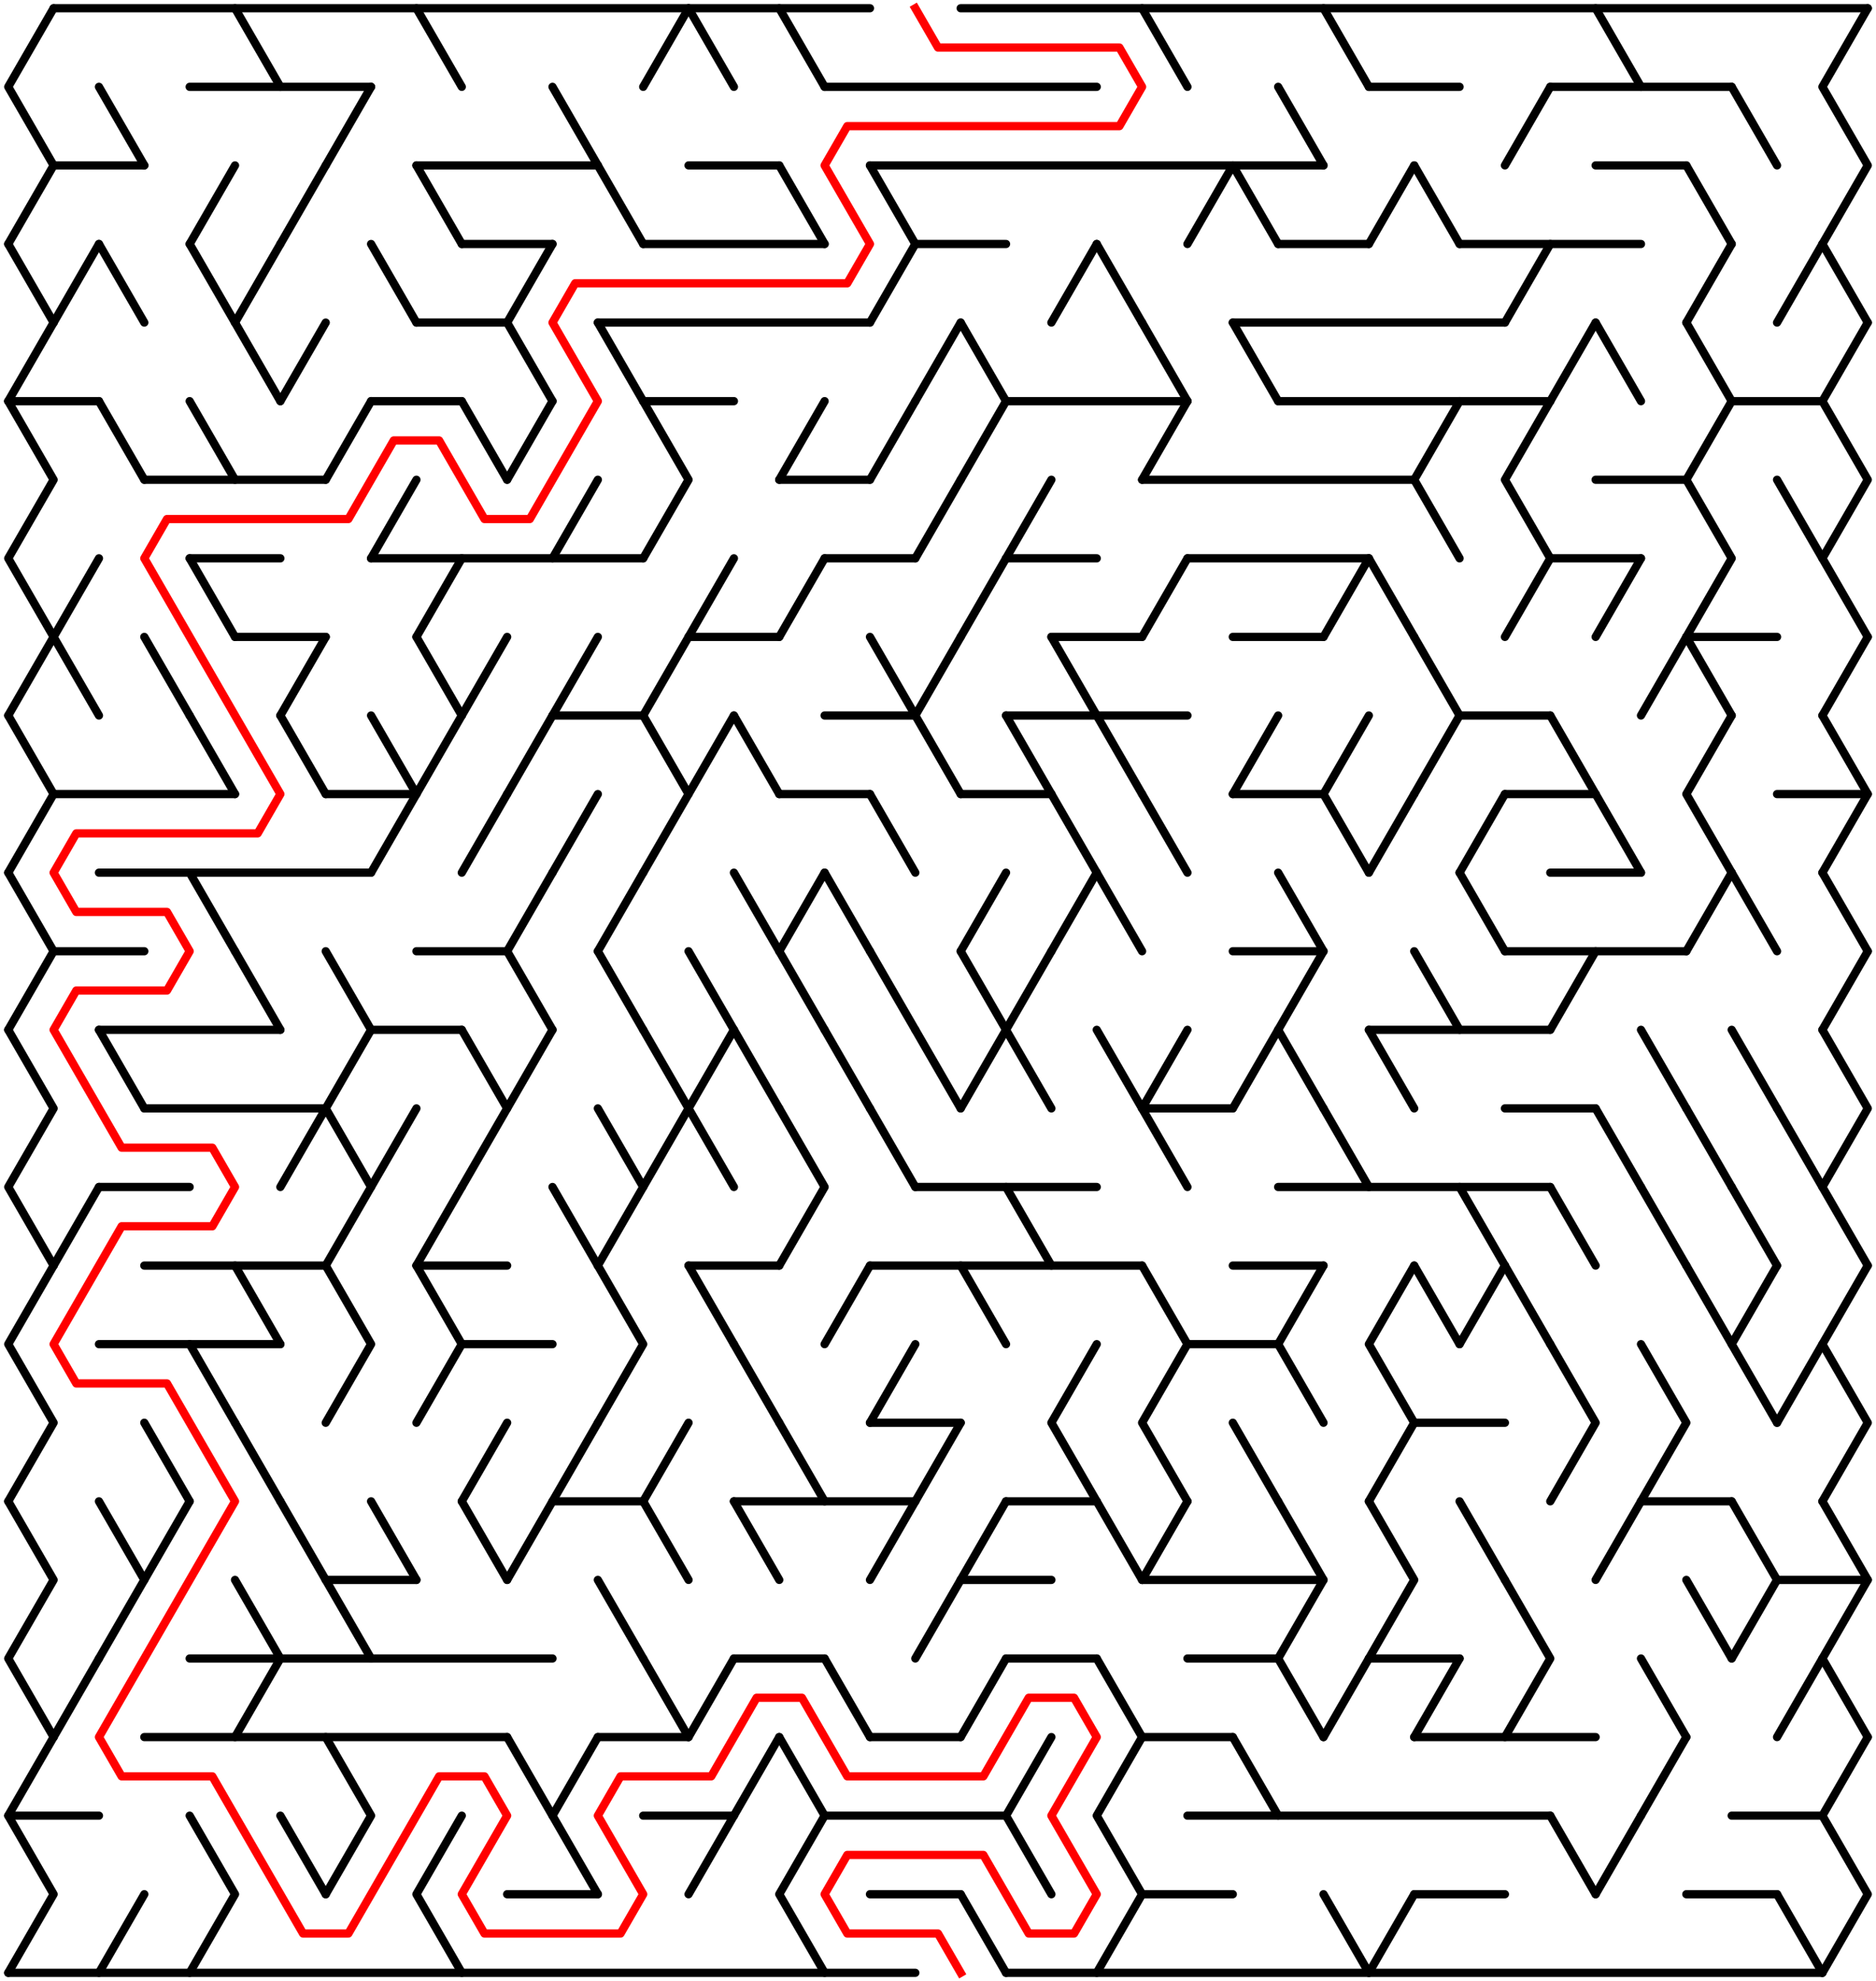 ﻿<?xml version="1.0" encoding="utf-8" standalone="no"?>
<!DOCTYPE svg PUBLIC "-//W3C//DTD SVG 1.1//EN" "http://www.w3.org/Graphics/SVG/1.1/DTD/svg11.dtd">
<svg width="455" height="480.314" version="1.1" xmlns="http://www.w3.org/2000/svg">
  <title>40 by 25 delta maze</title>
  <g fill="none" stroke="#000000" stroke-width="2" stroke-linecap="round" stroke-linejoin="round">
    <line x1="13" y1="2" x2="211" y2="2" />
    <line x1="233" y1="2" x2="453" y2="2" />
    <line x1="46" y1="21.053" x2="90" y2="21.053" />
    <line x1="200" y1="21.053" x2="266" y2="21.053" />
    <line x1="332" y1="21.053" x2="354" y2="21.053" />
    <line x1="376" y1="21.053" x2="420" y2="21.053" />
    <line x1="13" y1="40.105" x2="35" y2="40.105" />
    <line x1="101" y1="40.105" x2="145" y2="40.105" />
    <line x1="167" y1="40.105" x2="189" y2="40.105" />
    <line x1="211" y1="40.105" x2="321" y2="40.105" />
    <line x1="387" y1="40.105" x2="409" y2="40.105" />
    <line x1="112" y1="59.158" x2="134" y2="59.158" />
    <line x1="156" y1="59.158" x2="200" y2="59.158" />
    <line x1="222" y1="59.158" x2="244" y2="59.158" />
    <line x1="310" y1="59.158" x2="332" y2="59.158" />
    <line x1="354" y1="59.158" x2="398" y2="59.158" />
    <line x1="101" y1="78.21" x2="123" y2="78.21" />
    <line x1="145" y1="78.21" x2="211" y2="78.21" />
    <line x1="299" y1="78.21" x2="365" y2="78.21" />
    <line x1="2" y1="97.263" x2="24" y2="97.263" />
    <line x1="90" y1="97.263" x2="112" y2="97.263" />
    <line x1="156" y1="97.263" x2="178" y2="97.263" />
    <line x1="244" y1="97.263" x2="288" y2="97.263" />
    <line x1="310" y1="97.263" x2="376" y2="97.263" />
    <line x1="420" y1="97.263" x2="442" y2="97.263" />
    <line x1="35" y1="116.315" x2="79" y2="116.315" />
    <line x1="189" y1="116.315" x2="211" y2="116.315" />
    <line x1="277" y1="116.315" x2="343" y2="116.315" />
    <line x1="387" y1="116.315" x2="409" y2="116.315" />
    <line x1="46" y1="135.368" x2="68" y2="135.368" />
    <line x1="90" y1="135.368" x2="156" y2="135.368" />
    <line x1="200" y1="135.368" x2="222" y2="135.368" />
    <line x1="244" y1="135.368" x2="266" y2="135.368" />
    <line x1="288" y1="135.368" x2="332" y2="135.368" />
    <line x1="376" y1="135.368" x2="398" y2="135.368" />
    <line x1="57" y1="154.42" x2="79" y2="154.42" />
    <line x1="167" y1="154.42" x2="189" y2="154.42" />
    <line x1="255" y1="154.42" x2="277" y2="154.42" />
    <line x1="299" y1="154.42" x2="321" y2="154.42" />
    <line x1="409" y1="154.42" x2="431" y2="154.42" />
    <line x1="134" y1="173.473" x2="156" y2="173.473" />
    <line x1="200" y1="173.473" x2="222" y2="173.473" />
    <line x1="244" y1="173.473" x2="288" y2="173.473" />
    <line x1="354" y1="173.473" x2="376" y2="173.473" />
    <line x1="13" y1="192.526" x2="57" y2="192.526" />
    <line x1="79" y1="192.526" x2="101" y2="192.526" />
    <line x1="189" y1="192.526" x2="211" y2="192.526" />
    <line x1="233" y1="192.526" x2="255" y2="192.526" />
    <line x1="299" y1="192.526" x2="321" y2="192.526" />
    <line x1="365" y1="192.526" x2="387" y2="192.526" />
    <line x1="431" y1="192.526" x2="453" y2="192.526" />
    <line x1="24" y1="211.578" x2="90" y2="211.578" />
    <line x1="376" y1="211.578" x2="398" y2="211.578" />
    <line x1="13" y1="230.631" x2="35" y2="230.631" />
    <line x1="101" y1="230.631" x2="123" y2="230.631" />
    <line x1="299" y1="230.631" x2="321" y2="230.631" />
    <line x1="365" y1="230.631" x2="409" y2="230.631" />
    <line x1="24" y1="249.683" x2="68" y2="249.683" />
    <line x1="90" y1="249.683" x2="112" y2="249.683" />
    <line x1="332" y1="249.683" x2="376" y2="249.683" />
    <line x1="35" y1="268.736" x2="79" y2="268.736" />
    <line x1="277" y1="268.736" x2="299" y2="268.736" />
    <line x1="365" y1="268.736" x2="387" y2="268.736" />
    <line x1="24" y1="287.788" x2="46" y2="287.788" />
    <line x1="222" y1="287.788" x2="266" y2="287.788" />
    <line x1="310" y1="287.788" x2="376" y2="287.788" />
    <line x1="35" y1="306.841" x2="79" y2="306.841" />
    <line x1="101" y1="306.841" x2="123" y2="306.841" />
    <line x1="167" y1="306.841" x2="189" y2="306.841" />
    <line x1="211" y1="306.841" x2="277" y2="306.841" />
    <line x1="299" y1="306.841" x2="321" y2="306.841" />
    <line x1="24" y1="325.894" x2="68" y2="325.894" />
    <line x1="112" y1="325.894" x2="134" y2="325.894" />
    <line x1="288" y1="325.894" x2="310" y2="325.894" />
    <line x1="211" y1="344.946" x2="233" y2="344.946" />
    <line x1="343" y1="344.946" x2="365" y2="344.946" />
    <line x1="134" y1="363.999" x2="156" y2="363.999" />
    <line x1="178" y1="363.999" x2="222" y2="363.999" />
    <line x1="244" y1="363.999" x2="266" y2="363.999" />
    <line x1="398" y1="363.999" x2="420" y2="363.999" />
    <line x1="79" y1="383.051" x2="101" y2="383.051" />
    <line x1="233" y1="383.051" x2="255" y2="383.051" />
    <line x1="277" y1="383.051" x2="321" y2="383.051" />
    <line x1="431" y1="383.051" x2="453" y2="383.051" />
    <line x1="46" y1="402.104" x2="134" y2="402.104" />
    <line x1="178" y1="402.104" x2="200" y2="402.104" />
    <line x1="244" y1="402.104" x2="266" y2="402.104" />
    <line x1="288" y1="402.104" x2="310" y2="402.104" />
    <line x1="332" y1="402.104" x2="354" y2="402.104" />
    <line x1="35" y1="421.156" x2="123" y2="421.156" />
    <line x1="145" y1="421.156" x2="167" y2="421.156" />
    <line x1="211" y1="421.156" x2="233" y2="421.156" />
    <line x1="277" y1="421.156" x2="299" y2="421.156" />
    <line x1="343" y1="421.156" x2="387" y2="421.156" />
    <line x1="2" y1="440.209" x2="24" y2="440.209" />
    <line x1="156" y1="440.209" x2="178" y2="440.209" />
    <line x1="200" y1="440.209" x2="244" y2="440.209" />
    <line x1="288" y1="440.209" x2="376" y2="440.209" />
    <line x1="420" y1="440.209" x2="442" y2="440.209" />
    <line x1="123" y1="459.261" x2="145" y2="459.261" />
    <line x1="211" y1="459.261" x2="233" y2="459.261" />
    <line x1="277" y1="459.261" x2="299" y2="459.261" />
    <line x1="343" y1="459.261" x2="365" y2="459.261" />
    <line x1="409" y1="459.261" x2="431" y2="459.261" />
    <line x1="2" y1="478.314" x2="222" y2="478.314" />
    <line x1="244" y1="478.314" x2="442" y2="478.314" />
    <polyline points="13,2 2,21.053 13,40.105 2,59.158" />
    <line x1="2" y1="59.158" x2="13" y2="78.21" />
    <line x1="13" y1="78.21" x2="2" y2="97.263" />
    <polyline points="2,97.263 13,116.315 2,135.368 13,154.42" />
    <line x1="13" y1="154.42" x2="2" y2="173.473" />
    <polyline points="2,173.473 13,192.526 2,211.578" />
    <line x1="2" y1="211.578" x2="13" y2="230.631" />
    <line x1="13" y1="230.631" x2="2" y2="249.683" />
    <polyline points="2,249.683 13,268.736 2,287.788 13,306.841" />
    <polyline points="13,306.841 2,325.894 13,344.946 2,363.999" />
    <polyline points="2,363.999 13,383.051 2,402.104 13,421.156" />
    <polyline points="13,421.156 2,440.209 13,459.261 2,478.314" />
    <line x1="24" y1="59.158" x2="13" y2="78.21" />
    <line x1="24" y1="135.368" x2="13" y2="154.42" />
    <line x1="13" y1="154.42" x2="24" y2="173.473" />
    <line x1="24" y1="287.788" x2="13" y2="306.841" />
    <line x1="24" y1="402.104" x2="13" y2="421.156" />
    <line x1="24" y1="21.053" x2="35" y2="40.105" />
    <line x1="24" y1="59.158" x2="35" y2="78.21" />
    <line x1="24" y1="97.263" x2="35" y2="116.315" />
    <line x1="24" y1="249.683" x2="35" y2="268.736" />
    <polyline points="24,363.999 35,383.051 24,402.104" />
    <line x1="35" y1="459.261" x2="24" y2="478.314" />
    <line x1="35" y1="154.42" x2="46" y2="173.473" />
    <line x1="35" y1="344.946" x2="46" y2="363.999" />
    <line x1="46" y1="363.999" x2="35" y2="383.051" />
    <line x1="57" y1="40.105" x2="46" y2="59.158" />
    <line x1="46" y1="59.158" x2="57" y2="78.21" />
    <line x1="46" y1="97.263" x2="57" y2="116.315" />
    <line x1="46" y1="135.368" x2="57" y2="154.42" />
    <line x1="46" y1="173.473" x2="57" y2="192.526" />
    <line x1="46" y1="211.578" x2="57" y2="230.631" />
    <line x1="46" y1="325.894" x2="57" y2="344.946" />
    <polyline points="46,440.209 57,459.261 46,478.314" />
    <line x1="57" y1="2" x2="68" y2="21.053" />
    <line x1="68" y1="59.158" x2="57" y2="78.21" />
    <line x1="57" y1="78.21" x2="68" y2="97.263" />
    <line x1="57" y1="230.631" x2="68" y2="249.683" />
    <line x1="57" y1="306.841" x2="68" y2="325.894" />
    <line x1="57" y1="344.946" x2="68" y2="363.999" />
    <polyline points="57,383.051 68,402.104 57,421.156" />
    <line x1="79" y1="40.105" x2="68" y2="59.158" />
    <line x1="79" y1="78.21" x2="68" y2="97.263" />
    <line x1="79" y1="154.42" x2="68" y2="173.473" />
    <line x1="68" y1="173.473" x2="79" y2="192.526" />
    <line x1="79" y1="268.736" x2="68" y2="287.788" />
    <line x1="68" y1="363.999" x2="79" y2="383.051" />
    <line x1="68" y1="440.209" x2="79" y2="459.261" />
    <line x1="90" y1="21.053" x2="79" y2="40.105" />
    <line x1="90" y1="97.263" x2="79" y2="116.315" />
    <line x1="79" y1="230.631" x2="90" y2="249.683" />
    <polyline points="90,249.683 79,268.736 90,287.788 79,306.841" />
    <polyline points="79,306.841 90,325.894 79,344.946" />
    <line x1="79" y1="383.051" x2="90" y2="402.104" />
    <polyline points="79,421.156 90,440.209 79,459.261" />
    <line x1="90" y1="59.158" x2="101" y2="78.21" />
    <line x1="101" y1="116.315" x2="90" y2="135.368" />
    <polyline points="90,173.473 101,192.526 90,211.578" />
    <line x1="101" y1="268.736" x2="90" y2="287.788" />
    <line x1="90" y1="363.999" x2="101" y2="383.051" />
    <line x1="101" y1="2" x2="112" y2="21.053" />
    <line x1="101" y1="40.105" x2="112" y2="59.158" />
    <line x1="112" y1="135.368" x2="101" y2="154.42" />
    <line x1="101" y1="154.42" x2="112" y2="173.473" />
    <line x1="112" y1="173.473" x2="101" y2="192.526" />
    <line x1="112" y1="287.788" x2="101" y2="306.841" />
    <polyline points="101,306.841 112,325.894 101,344.946" />
    <polyline points="112,440.209 101,459.261 112,478.314" />
    <line x1="112" y1="97.263" x2="123" y2="116.315" />
    <line x1="123" y1="154.42" x2="112" y2="173.473" />
    <line x1="123" y1="192.526" x2="112" y2="211.578" />
    <polyline points="112,249.683 123,268.736 112,287.788" />
    <line x1="123" y1="344.946" x2="112" y2="363.999" />
    <line x1="112" y1="363.999" x2="123" y2="383.051" />
    <line x1="134" y1="59.158" x2="123" y2="78.21" />
    <line x1="123" y1="78.21" x2="134" y2="97.263" />
    <line x1="134" y1="97.263" x2="123" y2="116.315" />
    <line x1="134" y1="173.473" x2="123" y2="192.526" />
    <line x1="134" y1="211.578" x2="123" y2="230.631" />
    <line x1="123" y1="230.631" x2="134" y2="249.683" />
    <line x1="134" y1="249.683" x2="123" y2="268.736" />
    <line x1="134" y1="363.999" x2="123" y2="383.051" />
    <line x1="123" y1="421.156" x2="134" y2="440.209" />
    <line x1="134" y1="21.053" x2="145" y2="40.105" />
    <line x1="145" y1="116.315" x2="134" y2="135.368" />
    <line x1="145" y1="154.42" x2="134" y2="173.473" />
    <line x1="145" y1="192.526" x2="134" y2="211.578" />
    <line x1="134" y1="287.788" x2="145" y2="306.841" />
    <line x1="145" y1="344.946" x2="134" y2="363.999" />
    <polyline points="145,421.156 134,440.209 145,459.261" />
    <line x1="145" y1="40.105" x2="156" y2="59.158" />
    <line x1="145" y1="78.21" x2="156" y2="97.263" />
    <line x1="156" y1="211.578" x2="145" y2="230.631" />
    <line x1="145" y1="230.631" x2="156" y2="249.683" />
    <polyline points="145,268.736 156,287.788 145,306.841" />
    <polyline points="145,306.841 156,325.894 145,344.946" />
    <line x1="145" y1="383.051" x2="156" y2="402.104" />
    <line x1="167" y1="2" x2="156" y2="21.053" />
    <polyline points="156,97.263 167,116.315 156,135.368" />
    <line x1="167" y1="154.42" x2="156" y2="173.473" />
    <polyline points="156,173.473 167,192.526 156,211.578" />
    <polyline points="156,249.683 167,268.736 156,287.788" />
    <line x1="167" y1="344.946" x2="156" y2="363.999" />
    <line x1="156" y1="363.999" x2="167" y2="383.051" />
    <line x1="156" y1="402.104" x2="167" y2="421.156" />
    <line x1="167" y1="2" x2="178" y2="21.053" />
    <line x1="178" y1="135.368" x2="167" y2="154.42" />
    <line x1="178" y1="173.473" x2="167" y2="192.526" />
    <line x1="167" y1="230.631" x2="178" y2="249.683" />
    <polyline points="178,249.683 167,268.736 178,287.788" />
    <line x1="167" y1="306.841" x2="178" y2="325.894" />
    <line x1="178" y1="402.104" x2="167" y2="421.156" />
    <line x1="178" y1="440.209" x2="167" y2="459.261" />
    <line x1="178" y1="173.473" x2="189" y2="192.526" />
    <line x1="178" y1="211.578" x2="189" y2="230.631" />
    <line x1="178" y1="249.683" x2="189" y2="268.736" />
    <line x1="178" y1="325.894" x2="189" y2="344.946" />
    <line x1="178" y1="363.999" x2="189" y2="383.051" />
    <line x1="189" y1="421.156" x2="178" y2="440.209" />
    <line x1="189" y1="2" x2="200" y2="21.053" />
    <line x1="189" y1="40.105" x2="200" y2="59.158" />
    <line x1="200" y1="97.263" x2="189" y2="116.315" />
    <line x1="200" y1="135.368" x2="189" y2="154.42" />
    <line x1="200" y1="211.578" x2="189" y2="230.631" />
    <line x1="189" y1="230.631" x2="200" y2="249.683" />
    <polyline points="189,268.736 200,287.788 189,306.841" />
    <line x1="189" y1="344.946" x2="200" y2="363.999" />
    <polyline points="189,421.156 200,440.209 189,459.261 200,478.314" />
    <line x1="200" y1="211.578" x2="211" y2="230.631" />
    <line x1="200" y1="249.683" x2="211" y2="268.736" />
    <line x1="211" y1="306.841" x2="200" y2="325.894" />
    <line x1="200" y1="402.104" x2="211" y2="421.156" />
    <line x1="211" y1="40.105" x2="222" y2="59.158" />
    <line x1="222" y1="59.158" x2="211" y2="78.21" />
    <line x1="222" y1="97.263" x2="211" y2="116.315" />
    <line x1="211" y1="154.42" x2="222" y2="173.473" />
    <line x1="211" y1="192.526" x2="222" y2="211.578" />
    <line x1="211" y1="230.631" x2="222" y2="249.683" />
    <line x1="211" y1="268.736" x2="222" y2="287.788" />
    <line x1="222" y1="325.894" x2="211" y2="344.946" />
    <line x1="222" y1="363.999" x2="211" y2="383.051" />
    <line x1="233" y1="78.21" x2="222" y2="97.263" />
    <line x1="233" y1="116.315" x2="222" y2="135.368" />
    <line x1="233" y1="154.42" x2="222" y2="173.473" />
    <line x1="222" y1="173.473" x2="233" y2="192.526" />
    <line x1="222" y1="249.683" x2="233" y2="268.736" />
    <line x1="233" y1="344.946" x2="222" y2="363.999" />
    <line x1="233" y1="383.051" x2="222" y2="402.104" />
    <line x1="233" y1="78.21" x2="244" y2="97.263" />
    <line x1="244" y1="97.263" x2="233" y2="116.315" />
    <line x1="244" y1="135.368" x2="233" y2="154.42" />
    <line x1="244" y1="211.578" x2="233" y2="230.631" />
    <line x1="233" y1="230.631" x2="244" y2="249.683" />
    <line x1="244" y1="249.683" x2="233" y2="268.736" />
    <line x1="233" y1="306.841" x2="244" y2="325.894" />
    <line x1="244" y1="363.999" x2="233" y2="383.051" />
    <line x1="244" y1="402.104" x2="233" y2="421.156" />
    <line x1="233" y1="459.261" x2="244" y2="478.314" />
    <line x1="255" y1="116.315" x2="244" y2="135.368" />
    <line x1="244" y1="173.473" x2="255" y2="192.526" />
    <line x1="255" y1="230.631" x2="244" y2="249.683" />
    <line x1="244" y1="249.683" x2="255" y2="268.736" />
    <line x1="244" y1="287.788" x2="255" y2="306.841" />
    <polyline points="255,421.156 244,440.209 255,459.261" />
    <line x1="266" y1="59.158" x2="255" y2="78.21" />
    <line x1="255" y1="154.42" x2="266" y2="173.473" />
    <line x1="255" y1="192.526" x2="266" y2="211.578" />
    <line x1="266" y1="211.578" x2="255" y2="230.631" />
    <polyline points="266,325.894 255,344.946 266,363.999" />
    <line x1="266" y1="59.158" x2="277" y2="78.21" />
    <line x1="266" y1="173.473" x2="277" y2="192.526" />
    <line x1="266" y1="211.578" x2="277" y2="230.631" />
    <line x1="266" y1="249.683" x2="277" y2="268.736" />
    <line x1="266" y1="363.999" x2="277" y2="383.051" />
    <line x1="266" y1="402.104" x2="277" y2="421.156" />
    <polyline points="277,421.156 266,440.209 277,459.261 266,478.314" />
    <line x1="277" y1="2" x2="288" y2="21.053" />
    <line x1="277" y1="78.21" x2="288" y2="97.263" />
    <line x1="288" y1="97.263" x2="277" y2="116.315" />
    <line x1="288" y1="135.368" x2="277" y2="154.42" />
    <line x1="277" y1="192.526" x2="288" y2="211.578" />
    <polyline points="288,249.683 277,268.736 288,287.788" />
    <polyline points="277,306.841 288,325.894 277,344.946 288,363.999" />
    <line x1="288" y1="363.999" x2="277" y2="383.051" />
    <polyline points="288,59.158 299,40.105 310,59.158" />
    <line x1="299" y1="78.21" x2="310" y2="97.263" />
    <line x1="310" y1="173.473" x2="299" y2="192.526" />
    <line x1="310" y1="249.683" x2="299" y2="268.736" />
    <line x1="299" y1="344.946" x2="310" y2="363.999" />
    <line x1="299" y1="421.156" x2="310" y2="440.209" />
    <line x1="310" y1="21.053" x2="321" y2="40.105" />
    <line x1="310" y1="211.578" x2="321" y2="230.631" />
    <line x1="321" y1="230.631" x2="310" y2="249.683" />
    <line x1="310" y1="249.683" x2="321" y2="268.736" />
    <polyline points="321,306.841 310,325.894 321,344.946" />
    <polyline points="310,363.999 321,383.051 310,402.104 321,421.156" />
    <line x1="321" y1="2" x2="332" y2="21.053" />
    <line x1="332" y1="135.368" x2="321" y2="154.42" />
    <polyline points="332,173.473 321,192.526 332,211.578" />
    <line x1="321" y1="268.736" x2="332" y2="287.788" />
    <line x1="332" y1="402.104" x2="321" y2="421.156" />
    <line x1="321" y1="459.261" x2="332" y2="478.314" />
    <line x1="343" y1="40.105" x2="332" y2="59.158" />
    <line x1="332" y1="135.368" x2="343" y2="154.42" />
    <line x1="343" y1="192.526" x2="332" y2="211.578" />
    <line x1="332" y1="249.683" x2="343" y2="268.736" />
    <polyline points="343,306.841 332,325.894 343,344.946 332,363.999" />
    <polyline points="332,363.999 343,383.051 332,402.104" />
    <line x1="343" y1="459.261" x2="332" y2="478.314" />
    <line x1="343" y1="40.105" x2="354" y2="59.158" />
    <polyline points="354,97.263 343,116.315 354,135.368" />
    <line x1="343" y1="154.42" x2="354" y2="173.473" />
    <line x1="354" y1="173.473" x2="343" y2="192.526" />
    <line x1="343" y1="230.631" x2="354" y2="249.683" />
    <line x1="343" y1="306.841" x2="354" y2="325.894" />
    <line x1="354" y1="402.104" x2="343" y2="421.156" />
    <line x1="365" y1="192.526" x2="354" y2="211.578" />
    <line x1="354" y1="211.578" x2="365" y2="230.631" />
    <line x1="354" y1="287.788" x2="365" y2="306.841" />
    <line x1="365" y1="306.841" x2="354" y2="325.894" />
    <line x1="354" y1="363.999" x2="365" y2="383.051" />
    <line x1="376" y1="21.053" x2="365" y2="40.105" />
    <line x1="376" y1="59.158" x2="365" y2="78.21" />
    <polyline points="376,97.263 365,116.315 376,135.368 365,154.42" />
    <line x1="365" y1="306.841" x2="376" y2="325.894" />
    <polyline points="365,383.051 376,402.104 365,421.156" />
    <line x1="387" y1="78.21" x2="376" y2="97.263" />
    <line x1="376" y1="173.473" x2="387" y2="192.526" />
    <line x1="387" y1="230.631" x2="376" y2="249.683" />
    <line x1="376" y1="287.788" x2="387" y2="306.841" />
    <polyline points="376,325.894 387,344.946 376,363.999" />
    <line x1="376" y1="440.209" x2="387" y2="459.261" />
    <line x1="387" y1="2" x2="398" y2="21.053" />
    <line x1="387" y1="78.21" x2="398" y2="97.263" />
    <line x1="398" y1="135.368" x2="387" y2="154.42" />
    <line x1="387" y1="192.526" x2="398" y2="211.578" />
    <line x1="387" y1="268.736" x2="398" y2="287.788" />
    <line x1="398" y1="363.999" x2="387" y2="383.051" />
    <line x1="398" y1="440.209" x2="387" y2="459.261" />
    <line x1="409" y1="154.42" x2="398" y2="173.473" />
    <line x1="398" y1="249.683" x2="409" y2="268.736" />
    <line x1="398" y1="287.788" x2="409" y2="306.841" />
    <polyline points="398,325.894 409,344.946 398,363.999" />
    <line x1="398" y1="402.104" x2="409" y2="421.156" />
    <line x1="409" y1="421.156" x2="398" y2="440.209" />
    <line x1="409" y1="40.105" x2="420" y2="59.158" />
    <line x1="420" y1="59.158" x2="409" y2="78.21" />
    <line x1="409" y1="78.21" x2="420" y2="97.263" />
    <polyline points="420,97.263 409,116.315 420,135.368 409,154.42" />
    <line x1="409" y1="154.42" x2="420" y2="173.473" />
    <polyline points="420,173.473 409,192.526 420,211.578" />
    <line x1="420" y1="211.578" x2="409" y2="230.631" />
    <line x1="409" y1="268.736" x2="420" y2="287.788" />
    <line x1="409" y1="306.841" x2="420" y2="325.894" />
    <line x1="409" y1="383.051" x2="420" y2="402.104" />
    <line x1="420" y1="21.053" x2="431" y2="40.105" />
    <line x1="420" y1="211.578" x2="431" y2="230.631" />
    <line x1="420" y1="249.683" x2="431" y2="268.736" />
    <line x1="420" y1="287.788" x2="431" y2="306.841" />
    <polyline points="431,306.841 420,325.894 431,344.946" />
    <polyline points="420,363.999 431,383.051 420,402.104" />
    <line x1="442" y1="59.158" x2="431" y2="78.21" />
    <line x1="431" y1="116.315" x2="442" y2="135.368" />
    <line x1="431" y1="268.736" x2="442" y2="287.788" />
    <line x1="442" y1="325.894" x2="431" y2="344.946" />
    <line x1="442" y1="402.104" x2="431" y2="421.156" />
    <line x1="431" y1="459.261" x2="442" y2="478.314" />
    <polyline points="453,2 442,21.053 453,40.105 442,59.158" />
    <line x1="442" y1="59.158" x2="453" y2="78.21" />
    <line x1="453" y1="78.21" x2="442" y2="97.263" />
    <polyline points="442,97.263 453,116.315 442,135.368 453,154.42" />
    <line x1="453" y1="154.42" x2="442" y2="173.473" />
    <polyline points="442,173.473 453,192.526 442,211.578" />
    <line x1="442" y1="211.578" x2="453" y2="230.631" />
    <line x1="453" y1="230.631" x2="442" y2="249.683" />
    <polyline points="442,249.683 453,268.736 442,287.788 453,306.841" />
    <polyline points="453,306.841 442,325.894 453,344.946 442,363.999" />
    <polyline points="442,363.999 453,383.051 442,402.104 453,421.156" />
    <polyline points="453,421.156 442,440.209 453,459.261 442,478.314" />
  </g>
  <polyline fill="none" stroke="#ff0000" stroke-width="2" stroke-linecap="square" stroke-linejoin="round" points="222,2 227.5,11.526 271.5,11.526 277,21.053 271.5,30.579 205.5,30.579 200,40.105 211,59.158 205.5,68.684 139.5,68.684 134,78.21 145,97.263 128.5,125.842 117.5,125.842 106.5,106.789 95.5,106.789 84.5,125.842 40.5,125.842 35,135.368 68,192.526 62.5,202.052 18.5,202.052 13,211.578 18.5,221.104 40.5,221.104 46,230.631 40.5,240.157 18.5,240.157 13,249.683 29.5,278.262 51.5,278.262 57,287.788 51.5,297.315 29.5,297.315 13,325.894 18.5,335.42 40.5,335.42 57,363.999 24,421.156 29.5,430.683 51.5,430.683 73.5,468.788 84.5,468.788 106.5,430.683 117.5,430.683 123,440.209 112,459.261 117.5,468.788 150.5,468.788 156,459.261 145,440.209 150.5,430.683 172.5,430.683 183.5,411.63 194.5,411.63 205.5,430.683 238.5,430.683 249.5,411.63 260.5,411.63 266,421.156 255,440.209 266,459.261 260.5,468.788 249.5,468.788 238.5,449.735 205.5,449.735 200,459.261 205.5,468.788 227.5,468.788 233,478.314" />
  <type>Rectangular</type>
</svg>